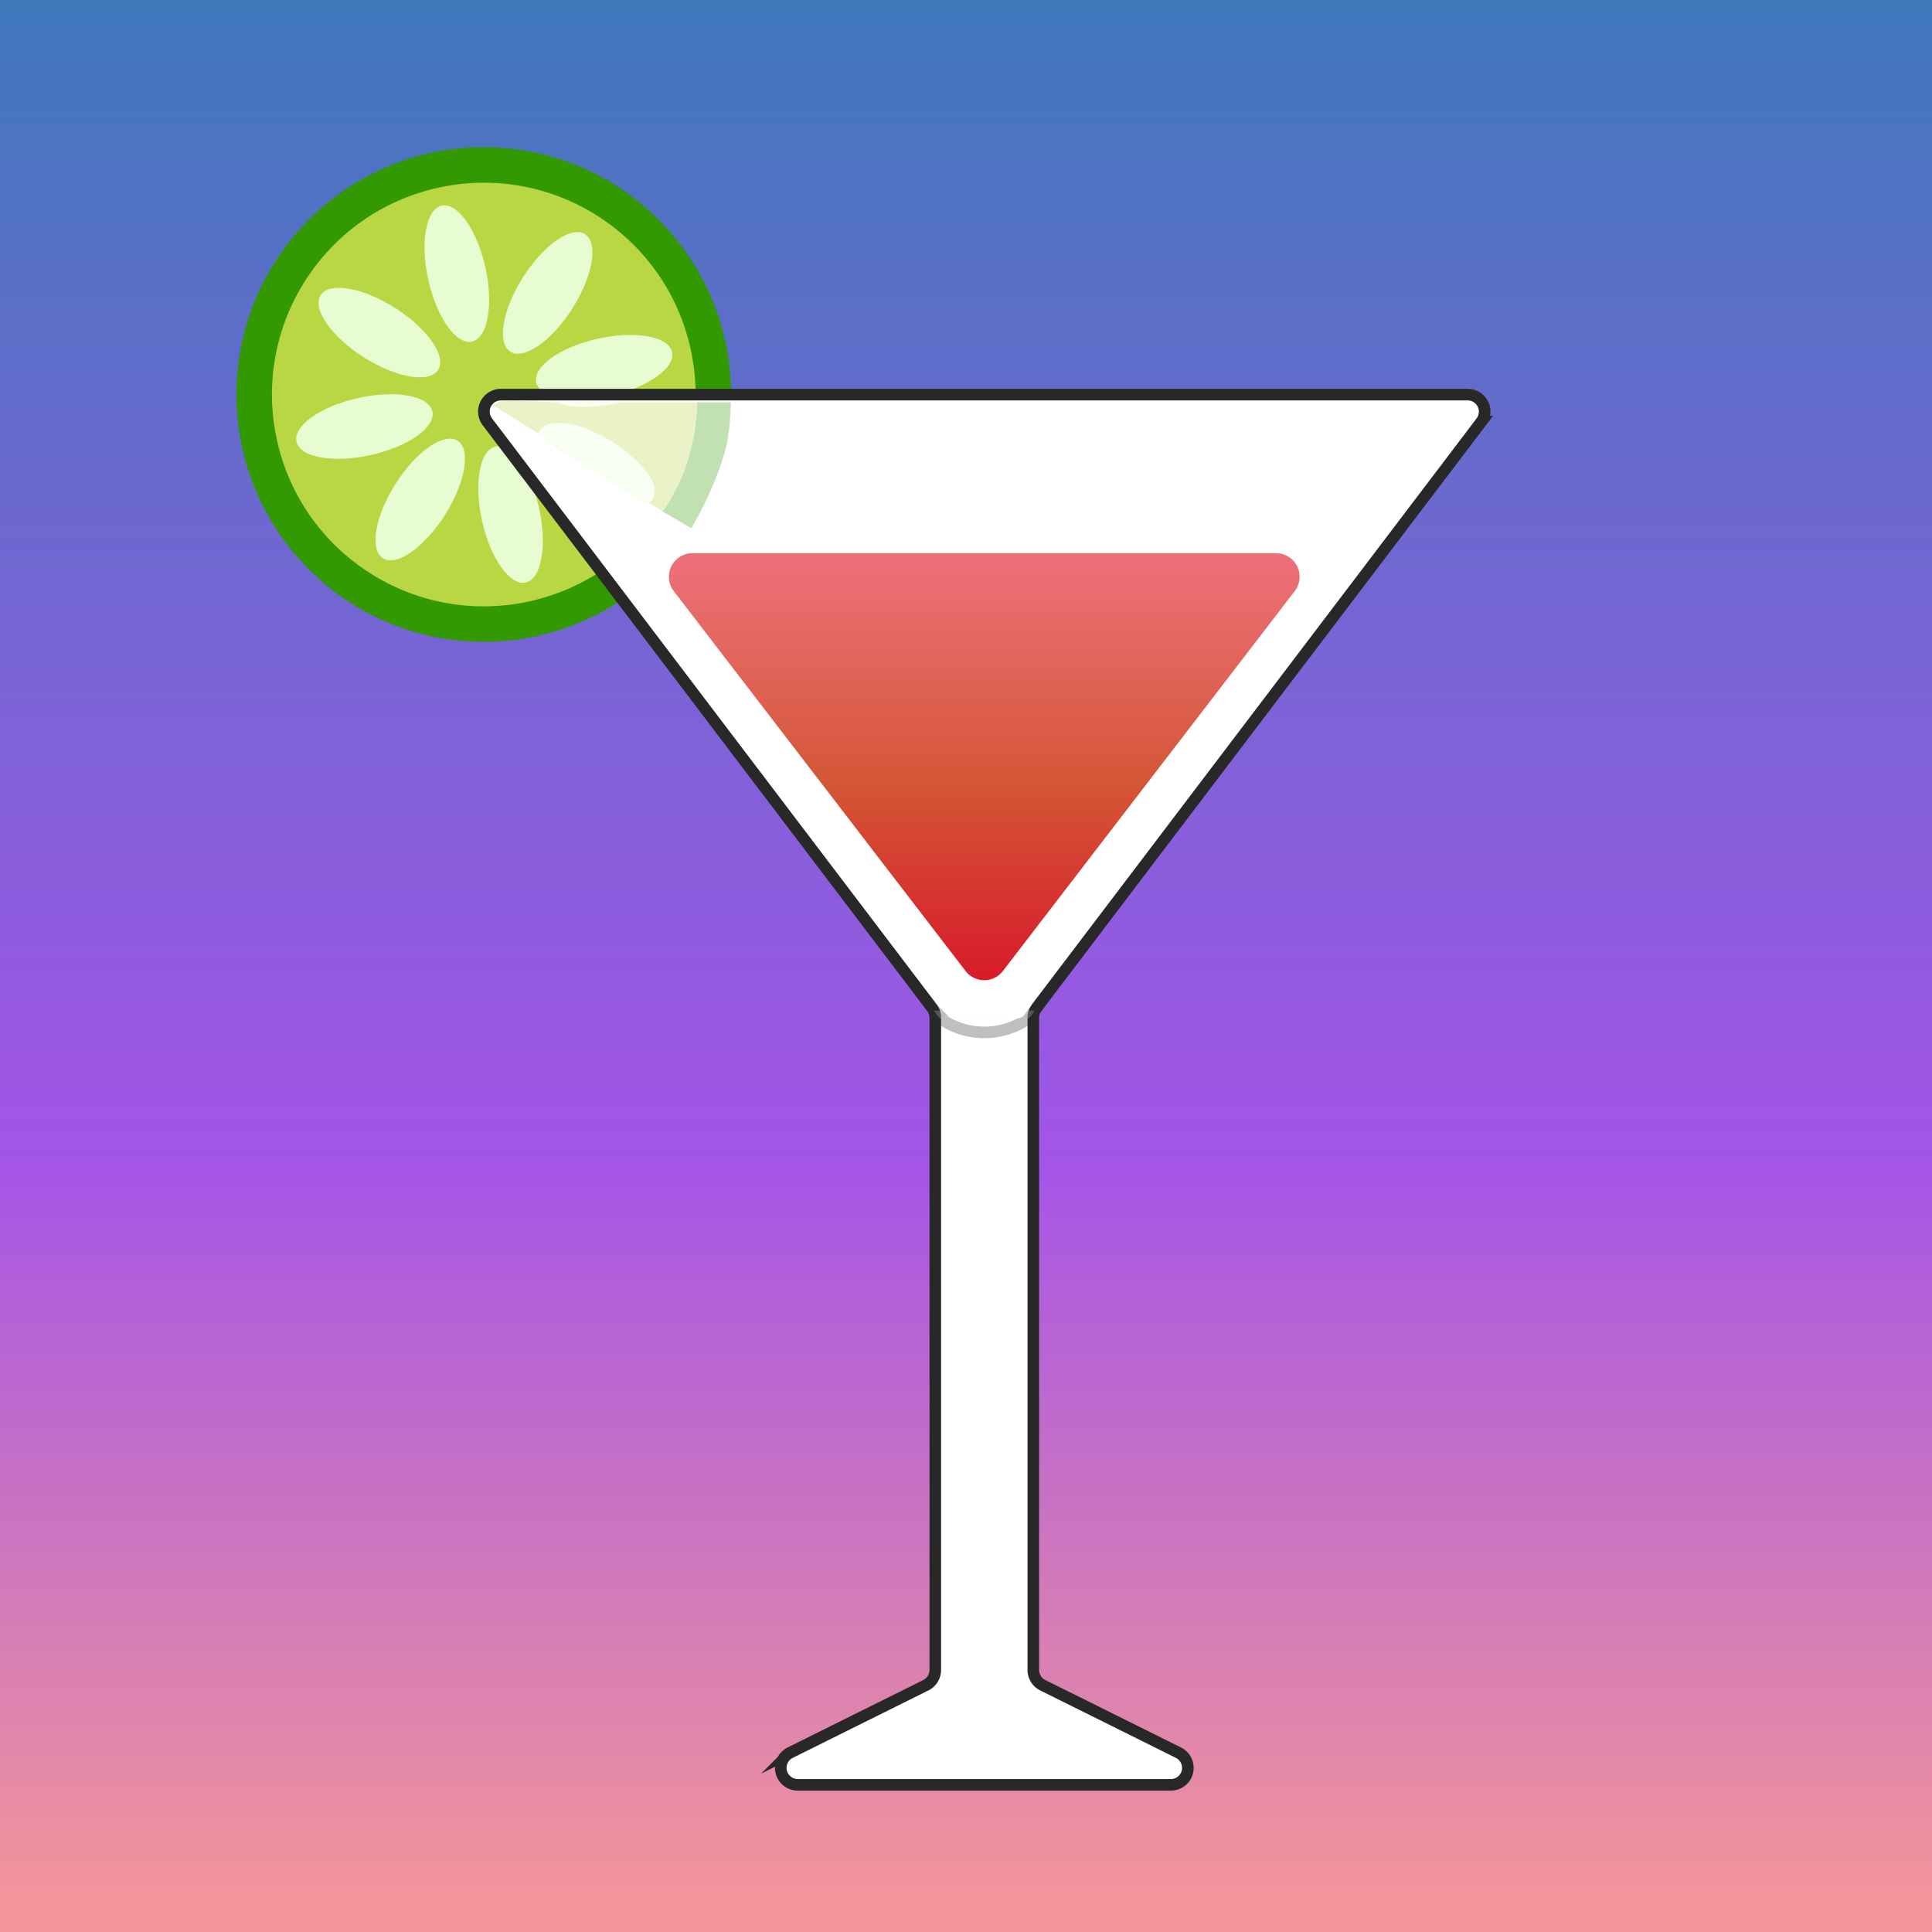<svg id="Calque_2" data-name="Calque 2" xmlns="http://www.w3.org/2000/svg" xmlns:xlink="http://www.w3.org/1999/xlink" viewBox="0 0 500 500">
  <defs>
    <style>
      .cls-1, .cls-10, .cls-6 {
        fill: #fff;
      }

      .cls-2 {
        opacity: 0.75;
        fill: url(#Dégradé_sans_nom_75);
      }

      .cls-3 {
        fill: #390;
      }

      .cls-4 {
        fill: #b9d643;
      }

      .cls-5 {
        fill: #e8fcd2;
      }

      .cls-10, .cls-6 {
        stroke: #282828;
        stroke-width: 3px;
      }

      .cls-10, .cls-11, .cls-6 {
        stroke-miterlimit: 10;
      }

      .cls-11, .cls-7 {
        fill: none;
      }

      .cls-10, .cls-8 {
        opacity: 0.3;
      }

      .cls-9 {
        fill: url(#Dégradé_sans_nom_51);
      }

      .cls-11 {
        stroke: #fff;
        stroke-width: 3.5px;
      }
    </style>
    <linearGradient id="Dégradé_sans_nom_75" data-name="Dégradé sans nom 75" x1="250" y1="500" x2="250" gradientUnits="userSpaceOnUse">
      <stop offset="0.02" stop-color="#ed7079"/>
      <stop offset="0.4" stop-color="#851be0"/>
      <stop offset="1" stop-color="#004ba5"/>
    </linearGradient>
    <linearGradient id="Dégradé_sans_nom_51" data-name="Dégradé sans nom 51" x1="254.74" y1="143.16" x2="254.74" y2="253.67" gradientUnits="userSpaceOnUse">
      <stop offset="0.02" stop-color="#ed7079"/>
      <stop offset="0.54" stop-color="#d45636"/>
      <stop offset="1" stop-color="#d71b2a"/>
    </linearGradient>
  </defs>
  <title>CosmopolitainsLogoNoText</title>
  <rect class="cls-1" width="500" height="500"/>
  <rect class="cls-2" width="500" height="500"/>
  <g>
    <circle class="cls-3" cx="125.2" cy="102.11" r="64"/>
    <circle class="cls-4" cx="125.2" cy="102.11" r="54.81" transform="translate(-19.22 29.69) rotate(-12.57)"/>
    <ellipse class="cls-5" cx="118.23" cy="70.82" rx="7.56" ry="18.02" transform="translate(-12.58 27.42) rotate(-12.57)"/>
    <ellipse class="cls-5" cx="132.13" cy="133.17" rx="7.56" ry="18.02" transform="translate(-25.81 31.94) rotate(-12.57)"/>
    <ellipse class="cls-5" cx="156.35" cy="95.04" rx="18.02" ry="7.56" transform="translate(-16.93 36.3) rotate(-12.57)"/>
    <ellipse class="cls-5" cx="94.32" cy="110.39" rx="18.02" ry="7.56" transform="translate(-21.76 23.17) rotate(-12.57)"/>
    <ellipse class="cls-5" cx="98.19" cy="86.08" rx="7.56" ry="18.02" transform="translate(-27.13 122.79) rotate(-57.57)"/>
    <ellipse class="cls-5" cx="152.81" cy="119.45" rx="7.56" ry="18.02" transform="translate(-29.97 184.36) rotate(-57.57)"/>
    <ellipse class="cls-5" cx="108.75" cy="129.27" rx="18.02" ry="7.56" transform="translate(-58.68 151.73) rotate(-57.57)"/>
    <ellipse class="cls-5" cx="141.74" cy="75.82" rx="18.02" ry="7.56" transform="translate(1.73 154.78) rotate(-57.57)"/>
    <path class="cls-6" d="M321.72,190.38l61.66-81.25a4.4,4.4,0,0,0-3.64-7h-250a4.39,4.39,0,0,0-3.64,7l61.65,81.25,53.42,70.39a4.37,4.37,0,0,1,.88,2.62V432.22a4.4,4.4,0,0,1-2.47,3.93l-18.34,9.11-16.72,8.32a4.39,4.39,0,0,0,2,8.33H302.9a4.39,4.39,0,0,0,2.06-8.33l-16.73-8.32-18.34-9.11a4.42,4.42,0,0,1-2.47-3.93V263.39a4.32,4.32,0,0,1,.89-2.62Z"/>
    <path class="cls-7" d="M189.15,104.12h0v.22Z"/>
    <path class="cls-7" d="M165.56,150.93l17.7,21.59q2.53-29.37,5.06-58.72A59.29,59.29,0,0,1,165.56,150.93Z"/>
    <g class="cls-8">
      <path class="cls-3" d="M188.32,113.8a71.36,71.36,0,0,0,.81-9.46v-.22h-8.78a51.88,51.88,0,0,1-5.42,22.44,49.81,49.81,0,0,1-3.45,5.81l7.44,4.34C185.11,126.05,187.76,117.13,188.32,113.8Z"/>
      <path class="cls-4" d="M180.35,104.12H144c-11.33-.58-14.71-.37-15.22,0l-1,.77a1.88,1.88,0,0,0,.16.18c.41.22,18.27,11.42,43.54,27.27.63-.9,1.44-2.13,2.31-3.63a58.43,58.43,0,0,0,3.2-6.5C179.87,115.11,180.31,105,180.35,104.12Zm-40.51,7.12c.75-2,10.69-1.78,18.4,3,7.53,4.71,12.15,13.28,10.66,14.88-1.33,1.42-7.72-2.56-16.16-7.83C144.56,116.21,139.23,112.89,139.84,111.24Z"/>
      <path class="cls-5" d="M159.33,104.41l1.23-.29H144C147.33,105.55,153.08,105.76,159.33,104.41Z"/>
      <path class="cls-5" d="M168.9,129.16a5.67,5.67,0,0,0,.5-2.75c-.18-2.74-4.11-6.57-4.35-6.8a43.45,43.45,0,0,0-6.81-5.33c-2.22-1.38-8.29-5.06-13.87-4.82-1.12.05-3.48.19-4.53,1.78-.12.18-.56.63-.43,1s.47.37,1,.68a7.24,7.24,0,0,1,1.21.93c2.71,2.22,11.09,7.45,11.09,7.45,8.43,5.25,14.45,9.8,15.67,8.58A3.47,3.47,0,0,0,168.9,129.16Z"/>
    </g>
    <path class="cls-9" d="M179.23,143.16h151a6.1,6.1,0,0,1,4.84,9.82l-75.51,98.31a6.1,6.1,0,0,1-9.68,0L174.39,153A6.1,6.1,0,0,1,179.23,143.16Z"/>
    <path class="cls-10" d="M241.69,261.55l1.23,1.71a19.72,19.72,0,0,0,23.63,0l1.24-1.71Z"/>
    <line class="cls-11" x1="246.1" y1="261.42" x2="263.44" y2="261.42"/>
    <path class="cls-1" d="M246.45,261.82a1.5,1.5,0,0,0,0-3,1.5,1.5,0,0,0,0,3Z"/>
    <path class="cls-1" d="M246.29,262.39a1.5,1.5,0,0,0,0-3,1.5,1.5,0,0,0,0,3Z"/>
    <path class="cls-1" d="M246.42,263a1.5,1.5,0,0,0,0-3,1.5,1.5,0,0,0,0,3Z"/>
    <path class="cls-1" d="M246.65,263.32a1.5,1.5,0,0,0,0-3,1.5,1.5,0,0,0,0,3Z"/>
    <path class="cls-1" d="M245.36,261a1.5,1.5,0,0,0,0-3,1.5,1.5,0,0,0,0,3Z"/>
    <path class="cls-1" d="M244.59,260.56a1.5,1.5,0,0,0,0-3,1.5,1.5,0,0,0,0,3Z"/>
    <path class="cls-1" d="M245.06,261.16a1.5,1.5,0,0,0,0-3,1.5,1.5,0,0,0,0,3Z"/>
    <path class="cls-1" d="M245.26,261.39a1.5,1.5,0,0,0,0-3,1.5,1.5,0,0,0,0,3Z"/>
    <path class="cls-1" d="M245.49,261.69a1.5,1.5,0,0,0,0-3,1.5,1.5,0,0,0,0,3Z"/>
    <path class="cls-1" d="M245.62,261.92a1.5,1.5,0,0,0,0-3,1.5,1.5,0,0,0,0,3Z"/>
    <path class="cls-1" d="M245.66,262.05a1.5,1.5,0,0,0,0-3,1.5,1.5,0,0,0,0,3Z"/>
    <path class="cls-1" d="M246,262.62a1.5,1.5,0,0,0,0-3,1.5,1.5,0,0,0,0,3Z"/>
    <path class="cls-1" d="M262.54,261.31c2,.49,3.6-1,4.26-2.74.54-1.4-1.54-2.54-2.5-1.46s-1.5,2.78-2.6,3.87c-1.38,1.35.74,3.48,2.12,2.12,1.14-1.13,1.56-2.7,2.6-3.87l-2.51-1.46c-.07.18-.46.68-.58.65-1.87-.46-2.67,2.43-.79,2.89Z"/>
    <path class="cls-1" d="M242.49,260.05l3,3,.87,0-2.27-3.56Z"/>
    <polygon class="cls-1" points="264.8 263.04 267 260.03 264.71 260.03 263.44 262.8 263.44 263.65 264.8 263.04"/>
  </g>
</svg>
